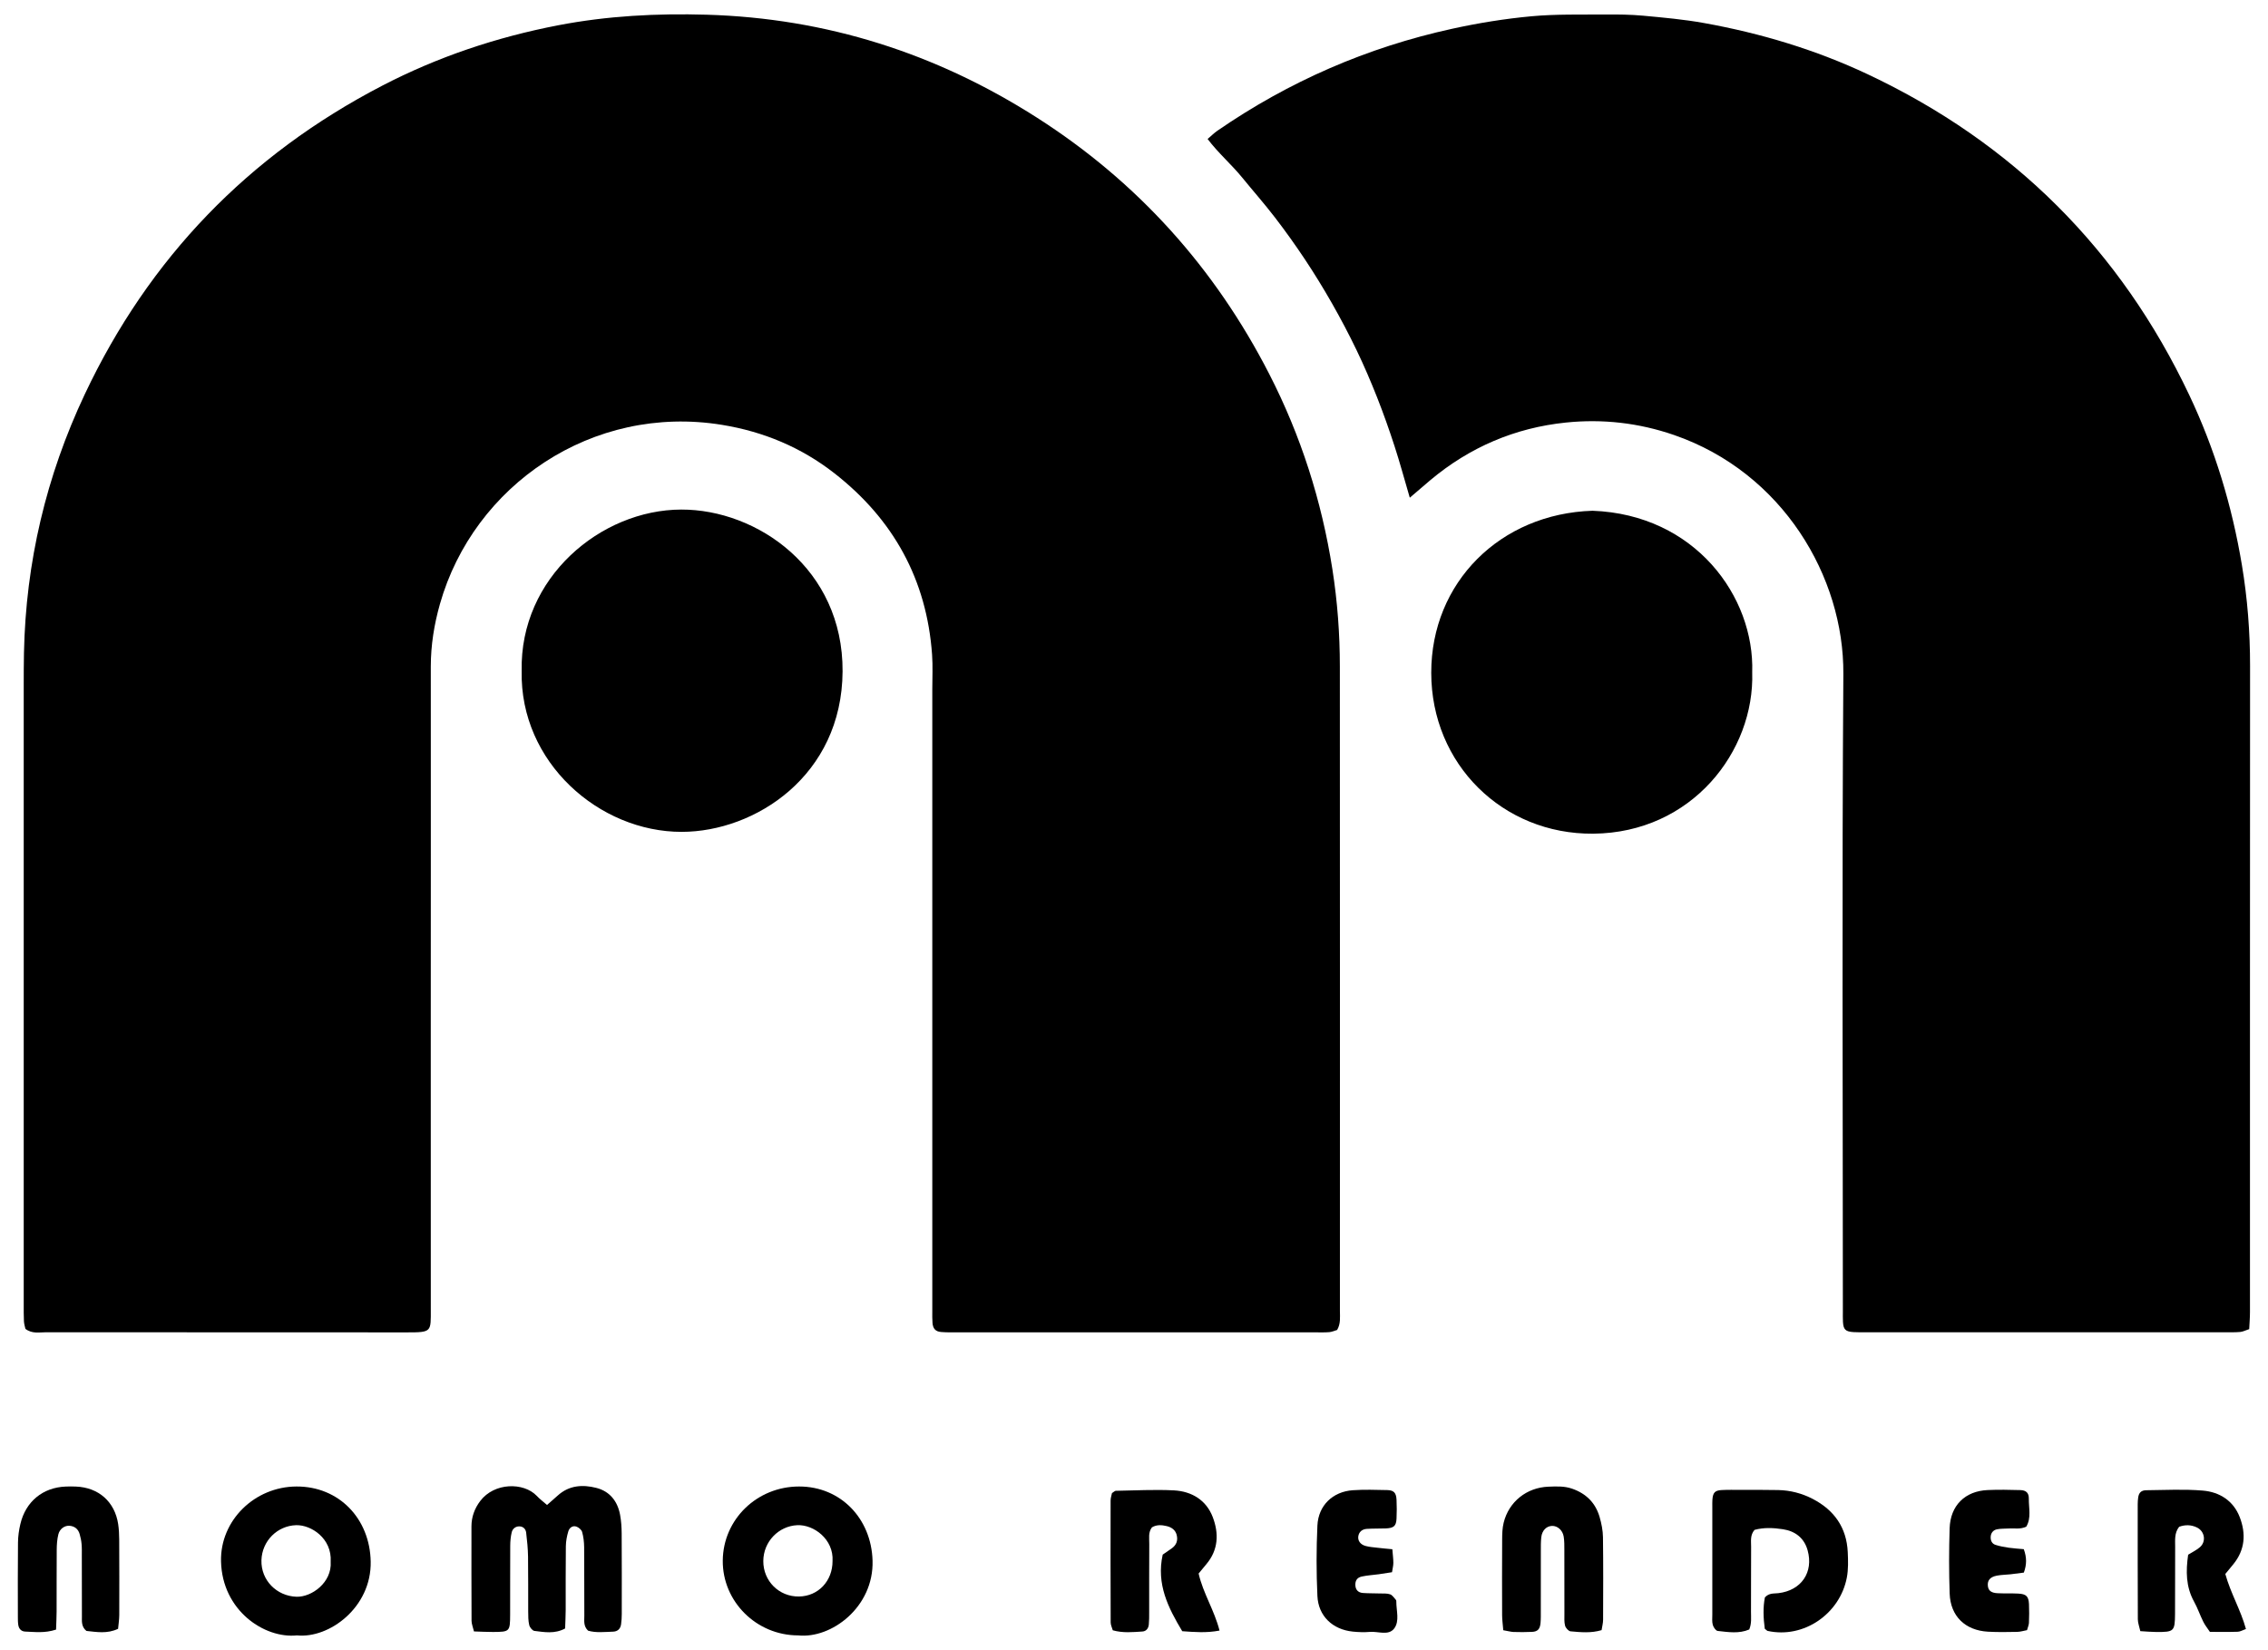 <?xml version="1.0" encoding="utf-8"?>
<!-- Generator: Adobe Illustrator 26.0.1, SVG Export Plug-In . SVG Version: 6.00 Build 0)  -->
<svg version="1.1" id="Layer_1" xmlns="http://www.w3.org/2000/svg" xmlns:xlink="http://www.w3.org/1999/xlink" x="0px" y="0px"
	 viewBox="0 0 747.52 543.9" style="enable-background:new 0 0 747.52 543.9;" xml:space="preserve">
<g>
	<path d="M8.38,438.04c-0.15-0.72-0.45-1.61-0.49-2.52c-0.09-1.88-0.07-3.77-0.07-5.66c0-67.96,0-135.92,0-203.88
		c0-3.59,0.01-7.17,0.08-10.76c0.6-29.85,7.32-58.3,20.04-85.26c21.18-44.89,53.93-78.79,97.97-101.68
		c18.34-9.53,37.75-16.03,58.08-19.95c16.21-3.12,32.52-3.96,48.96-3.48c39.42,1.16,75.62,12.72,108.76,33.89
		c33.21,21.21,58.7,49.56,76.65,84.59c10.39,20.28,17.26,41.75,20.79,64.32c1.67,10.67,2.46,21.36,2.46,32.12
		c0.04,70.79,0.03,141.59,0.02,212.38c0,2.04,0.3,4.16-0.92,6.25c-0.8,0.23-1.67,0.64-2.57,0.72c-1.5,0.13-3.02,0.07-4.53,0.07
		c-39.46,0-78.91,0-118.37,0c-1.7,0-3.4,0.03-5.09-0.12c-1.79-0.15-2.64-1.08-2.8-2.96c-0.11-1.31-0.07-2.64-0.07-3.96
		c0-68.34,0-136.68,0-205.02c0-3.77,0.2-7.55-0.07-11.3c-1.75-24.78-12.77-44.67-32.24-59.86c-10.89-8.49-23.26-13.68-36.99-15.92
		c-42.79-6.98-81.87,19.95-92.97,59.03c-1.91,6.73-3.02,13.59-3.02,20.64c0.03,41.15,0,82.31-0.01,123.46
		c-0.01,29.45-0.01,58.9,0.01,88.35c0,7.49,0.41,7.68-7.89,7.67c-39.64-0.04-79.29-0.01-118.93-0.04
		C12.97,439.16,10.62,439.74,8.38,438.04z"/>
	<path d="M464.66,164.06c-1.84-6.27-3.3-11.69-5.04-17.03c-1.75-5.38-3.64-10.72-5.71-15.98c-2.08-5.26-4.31-10.47-6.76-15.57
		c-2.53-5.27-5.27-10.45-8.16-15.53c-2.8-4.92-5.77-9.75-8.9-14.46c-3.13-4.71-6.43-9.33-9.88-13.82
		c-3.45-4.49-7.2-8.74-10.78-13.13c-3.54-4.35-7.86-8.03-11.41-12.73c1.26-1.07,2.18-2,3.23-2.72
		c23.58-16.25,49.34-27.46,77.33-33.6c8.67-1.9,17.41-3.32,26.2-4.13c8.06-0.74,16.22-0.51,24.34-0.58
		c4.15-0.03,8.32,0.01,12.45,0.39c6.75,0.63,13.53,1.23,20.18,2.44c18.62,3.36,36.65,8.78,53.8,16.85
		c47.97,22.59,83.32,57.86,106.02,105.76c8.45,17.84,14.11,36.6,17.35,56.04c1.83,10.98,2.7,22.07,2.69,33.24
		c-0.05,71-0.02,141.99-0.03,212.99c0,1.86-0.16,3.71-0.25,5.63c-1.21,0.4-2.07,0.86-2.96,0.94c-1.69,0.15-3.39,0.1-5.09,0.1
		c-39.27,0-78.55,0-117.82,0c-1.51,0-3.03,0.05-4.53-0.05c-2.68-0.17-3.36-0.86-3.5-3.4c-0.06-1.13-0.03-2.27-0.03-3.4
		c0-70.05-0.32-140.11,0.16-210.16c0.22-31.93-19.96-66.37-55.79-78.75c-11.63-4.02-23.59-5.36-35.68-4.11
		c-16.72,1.72-31.68,8.11-44.63,18.96C469.48,159.94,467.49,161.65,464.66,164.06z"/>
	<path d="M577.52,221.61c0.82,26.03-19.9,52.93-52.43,53.2c-29.83,0.24-53.33-22.91-53.36-53.01
		c-0.04-29.82,22.77-52.49,53.16-53.44C558.7,169.6,578.32,196.69,577.52,221.61z"/>
	<path d="M171.94,221.18c-0.67-30.78,26.04-53.14,52.6-53.21c24.99-0.06,53.36,19.46,53.17,53.35
		c-0.2,34.39-28.83,52.87-53.03,52.89C197.51,274.24,171.3,251.32,171.94,221.18z"/>
	<path d="M180.3,496.09c1.33-1.17,2.46-2.14,3.55-3.13c3.75-3.39,8.23-3.65,12.74-2.49c4.39,1.13,6.95,4.39,7.78,8.82
		c0.38,2.02,0.51,4.12,0.53,6.19c0.06,8.86,0.04,17.72,0.03,26.58c0,1.13-0.07,2.26-0.23,3.38c-0.21,1.5-1.16,2.37-2.66,2.41
		c-2.8,0.09-5.62,0.44-8.22-0.33c-1.58-1.51-1.22-3.3-1.23-4.94c-0.05-7.54,0.01-15.08-0.06-22.62c-0.02-1.67-0.22-3.39-0.67-4.99
		c-0.21-0.73-1.15-1.51-1.92-1.77c-1.24-0.41-2.29,0.45-2.62,1.56c-0.48,1.59-0.8,3.29-0.82,4.95c-0.09,6.97-0.03,13.95-0.05,20.92
		c-0.01,2.05-0.12,4.11-0.19,6.17c-3.46,1.86-6.83,1.2-10.12,0.8c-0.66-0.08-1.53-1.17-1.71-1.93c-0.34-1.44-0.33-2.98-0.34-4.49
		c-0.03-6.03,0.04-12.06-0.05-18.09c-0.04-2.63-0.31-5.26-0.62-7.88c-0.14-1.21-0.99-2.07-2.29-2.07c-1.26,0-2.2,0.82-2.47,1.95
		c-0.35,1.44-0.48,2.96-0.49,4.45c-0.05,7.54,0,15.08-0.03,22.62c-0.02,5.67-0.12,5.76-5.61,5.79c-2.04,0.01-4.08-0.11-6.31-0.18
		c-0.33-1.4-0.79-2.45-0.8-3.5c-0.05-10.37-0.04-20.73-0.03-31.1c0-3.12,1.01-5.9,2.89-8.39c4.66-6.15,14.28-6.2,18.59-1.74
		C177.85,494.1,179.03,494.99,180.3,496.09z"/>
	<path d="M581.66,536.89c-0.48-3.56-0.61-7.08,0.04-10.33c1.4-1.54,2.99-1.22,4.46-1.4c7.55-0.9,11.64-6.88,9.62-14.14
		c-1.14-4.08-4.13-6.32-8.12-6.93c-3.12-0.48-6.35-0.63-9.38,0.21c-1.5,1.75-1.11,3.71-1.12,5.54c-0.05,7.16,0,14.33-0.04,21.49
		c-0.01,1.86,0.26,3.76-0.58,5.8c-3.35,1.45-6.9,0.87-10.39,0.48c-0.63-0.07-1.4-1.21-1.62-1.99c-0.3-1.05-0.16-2.24-0.16-3.37
		c-0.01-11.88,0-23.75,0-35.63c0-0.75-0.02-1.51,0.03-2.26c0.16-2.32,0.82-3.07,3.06-3.19c2.07-0.11,4.15-0.06,6.22-0.06
		c4.15,0.01,8.3-0.03,12.44,0.06c4.01,0.09,7.84,1.09,11.38,2.94c7.06,3.68,11.13,9.44,11.51,17.5c0.13,2.81,0.22,5.71-0.31,8.45
		c-2.29,11.89-14.16,20.17-26.11,17.54C582.44,537.58,582.31,537.39,581.66,536.89z"/>
	<path d="M97.88,539.08c-10.72,1.12-24.66-8.19-25.03-24.41c-0.31-13.48,11.08-24.61,24.86-24.67
		c14.01-0.06,24.21,10.57,24.47,24.76C122.46,529.83,108.53,540.17,97.88,539.08z M108.99,514.81c0.47-7.72-6.45-12.2-11.38-12.06
		c-6.19,0.18-11.27,5.19-11.44,11.58c-0.17,6.59,5.02,11.78,11.53,12.01C102.73,526.51,109.45,521.63,108.99,514.81z"/>
	<path d="M263.04,539.08c-13.73-0.01-24.94-11.16-24.82-24.67c0.13-13.59,11.28-24.41,25.16-24.41
		c13.68-0.01,23.82,10.54,24.21,24.46C288.02,529.72,274.05,540.25,263.04,539.08z M274.4,514.57c0.42-7.19-6.21-12.06-11.61-11.82
		c-6.16,0.28-11.17,5.42-11.21,11.8c-0.05,6.6,5.2,11.82,11.77,11.71C269.68,526.17,274.42,521.16,274.4,514.57z"/>
	<path d="M379.67,503.47c-1.27,1.66-0.86,3.61-0.88,5.45c-0.05,7.55-0.02,15.09-0.03,22.64c0,1.32,0.01,2.65-0.12,3.96
		c-0.12,1.23-0.83,2.2-2.11,2.28c-3.17,0.2-6.37,0.55-9.76-0.4c-0.24-0.86-0.7-1.73-0.7-2.6c-0.05-13.39-0.05-26.79-0.02-40.18
		c0-0.89,0.33-1.79,0.45-2.44c0.62-0.39,0.93-0.75,1.25-0.76c6.4-0.1,12.82-0.48,19.21-0.14c5.83,0.32,10.63,3.2,12.77,8.84
		c2.03,5.34,1.86,10.75-2.1,15.46c-0.84,1-1.67,2.02-2.57,3.11c1.46,6.47,5.18,12.09,6.89,18.8c-4.31,0.83-8.19,0.5-12.29,0.21
		c-4.61-7.69-8.59-15.48-6.44-25.24c0.86-0.59,1.93-1.31,2.99-2.07c1.55-1.11,2.09-2.62,1.61-4.45c-0.43-1.64-1.7-2.49-3.21-2.87
		C382.96,502.67,381.26,502.51,379.67,503.47z"/>
	<path d="M733.45,518.84c1.79,6.43,5.06,11.81,6.8,18.13c-1.05,0.37-1.87,0.88-2.7,0.91c-3,0.1-6.01,0.04-9.18,0.04
		c-0.78-1.17-1.61-2.18-2.17-3.32c-1.09-2.19-1.88-4.54-3.06-6.67c-2.71-4.9-2.71-10.04-1.94-15.44c1.31-0.82,2.68-1.48,3.81-2.42
		c2.22-1.86,1.7-5.28-0.91-6.56c-1.97-0.96-3.97-0.92-5.87-0.23c-1.64,2.12-1.29,4.45-1.31,6.67c-0.05,7.35,0.02,14.71-0.04,22.06
		c-0.05,5.73-0.33,5.98-6.17,5.95c-1.67-0.01-3.33-0.17-5.27-0.28c-0.32-1.47-0.82-2.71-0.82-3.94c-0.06-12.63-0.04-25.27-0.04-37.9
		c0-0.75,0.05-1.51,0.16-2.25c0.23-1.54,0.99-2.34,2.66-2.36c6.22-0.06,12.47-0.4,18.65,0.12c5.54,0.47,10.1,3.36,12.18,8.81
		c2.07,5.41,1.73,10.72-2.11,15.43C735.31,516.6,734.47,517.61,733.45,518.84z"/>
	<path d="M495.47,537.38c-0.16-1.97-0.37-3.45-0.38-4.93c-0.03-8.3-0.04-16.61,0.01-24.91c0.01-1.88,0.05-3.81,0.5-5.61
		c1.7-6.9,7.56-11.6,14.76-11.87c2.62-0.1,5.24-0.24,7.83,0.67c4.63,1.62,7.7,4.7,9.04,9.36c0.62,2.15,1.07,4.43,1.1,6.66
		c0.12,9.06,0.07,18.12,0.04,27.18c0,1.08-0.31,2.17-0.5,3.42c-3.52,1.04-6.89,0.69-10.22,0.39c-0.68-0.06-1.6-1.1-1.81-1.85
		c-0.33-1.24-0.21-2.62-0.22-3.93c-0.01-6.98,0-13.97-0.02-20.95c0-1.51,0.02-3.04-0.22-4.51c-0.34-2.11-2.06-3.56-3.82-3.51
		c-1.85,0.05-3.3,1.47-3.56,3.71c-0.17,1.49-0.15,3.01-0.15,4.52c-0.01,6.61,0,13.21-0.01,19.82c0,1.32,0.03,2.65-0.09,3.96
		c-0.18,1.99-0.93,2.82-2.77,2.92c-2.07,0.11-4.15,0.09-6.22,0.03C497.86,537.89,496.96,537.63,495.47,537.38z"/>
	<path d="M18.48,537.17c-3.82,1.24-7.02,0.76-10.19,0.65c-1.28-0.05-2.06-0.91-2.26-2.15c-0.15-0.92-0.14-1.88-0.14-2.82
		c-0.01-8.12-0.05-16.24,0.04-24.36c0.02-2.05,0.31-4.14,0.79-6.14c1.74-7.4,7.41-12.03,14.91-12.33c1.13-0.05,2.27-0.05,3.4,0
		c7.48,0.3,12.81,5.01,13.92,12.38c0.25,1.67,0.33,3.39,0.34,5.08c0.04,8.31,0.05,16.62,0.02,24.92c-0.01,1.48-0.25,2.97-0.39,4.51
		c-3.61,1.72-7.12,1.04-10.43,0.7c-1.74-1.42-1.48-3.21-1.49-4.87c-0.04-6.61-0.02-13.22-0.03-19.83c0-1.32,0.04-2.65-0.08-3.96
		c-0.1-1.12-0.33-2.24-0.65-3.31c-0.47-1.59-1.59-2.53-3.27-2.69c-1.61-0.15-3.29,0.97-3.74,2.84c-0.4,1.63-0.52,3.35-0.53,5.03
		c-0.06,6.8-0.01,13.59-0.04,20.39C18.65,533.08,18.55,534.95,18.48,537.17z"/>
	<path d="M458.91,510.68c0.15,1.92,0.33,3.22,0.33,4.51c0,0.91-0.25,1.82-0.44,3.07c-1.53,0.24-2.97,0.48-4.4,0.67
		c-1.86,0.25-3.75,0.35-5.57,0.75c-1.57,0.34-2.18,1.38-2.11,2.88c0.07,1.46,0.9,2.42,2.48,2.54c1.88,0.14,3.77,0.09,5.65,0.16
		c1.13,0.04,2.33-0.08,3.35,0.29c0.76,0.27,1.3,1.2,1.91,1.86c0.11,0.12,0.11,0.36,0.11,0.55c-0.01,2.98,1.13,6.38-0.68,8.82
		c-1.87,2.51-5.3,0.91-8.03,1.15c-1.87,0.16-3.78,0.09-5.65-0.1c-6.63-0.68-11.35-5.11-11.65-11.75c-0.36-7.72-0.36-15.48,0-23.2
		c0.31-6.66,5.09-11.2,11.68-11.65c3.76-0.26,7.54-0.13,11.32-0.05c2.19,0.05,2.97,0.9,3.08,3.18c0.1,2.07,0.1,4.15,0,6.22
		c-0.12,2.47-0.91,3.14-3.6,3.24c-2.07,0.08-4.15,0.01-6.22,0.15c-1.58,0.11-2.54,1.05-2.77,2.36c-0.26,1.47,0.63,2.81,2.42,3.28
		c1.26,0.34,2.59,0.43,3.89,0.58C455.45,510.37,456.92,510.49,458.91,510.68z"/>
	<path d="M667.85,503.23c-1.98,0.97-3.9,0.48-5.76,0.61c-1.31,0.09-2.66,0.01-3.94,0.28c-1.17,0.25-1.95,1.15-2.03,2.42
		c-0.08,1.23,0.39,2.32,1.59,2.7c1.41,0.46,2.9,0.72,4.38,0.94c1.63,0.24,3.28,0.32,4.94,0.48c1,2.74,0.99,5.06,0.02,7.72
		c-1.49,0.19-2.94,0.4-4.4,0.56c-1.5,0.16-3.02,0.16-4.49,0.44c-2.26,0.44-3.16,1.58-2.97,3.39c0.16,1.54,1.09,2.31,3.24,2.41
		c2.26,0.11,4.53,0,6.79,0.12c2.61,0.14,3.39,0.89,3.52,3.43c0.1,2.07,0.07,4.15-0.01,6.22c-0.03,0.72-0.36,1.42-0.63,2.4
		c-1.1,0.2-2.17,0.55-3.24,0.57c-3.21,0.06-6.42,0.12-9.62-0.06c-7.52-0.42-12.38-5.1-12.64-12.56c-0.25-7.16-0.24-14.34-0.01-21.51
		c0.24-7.54,5.08-12.29,12.53-12.62c3.58-0.16,7.17-0.09,10.75,0.01c1.91,0.05,2.85,0.91,2.82,2.81
		C668.65,497.12,669.56,500.38,667.85,503.23z"/>
</g>
</svg>
